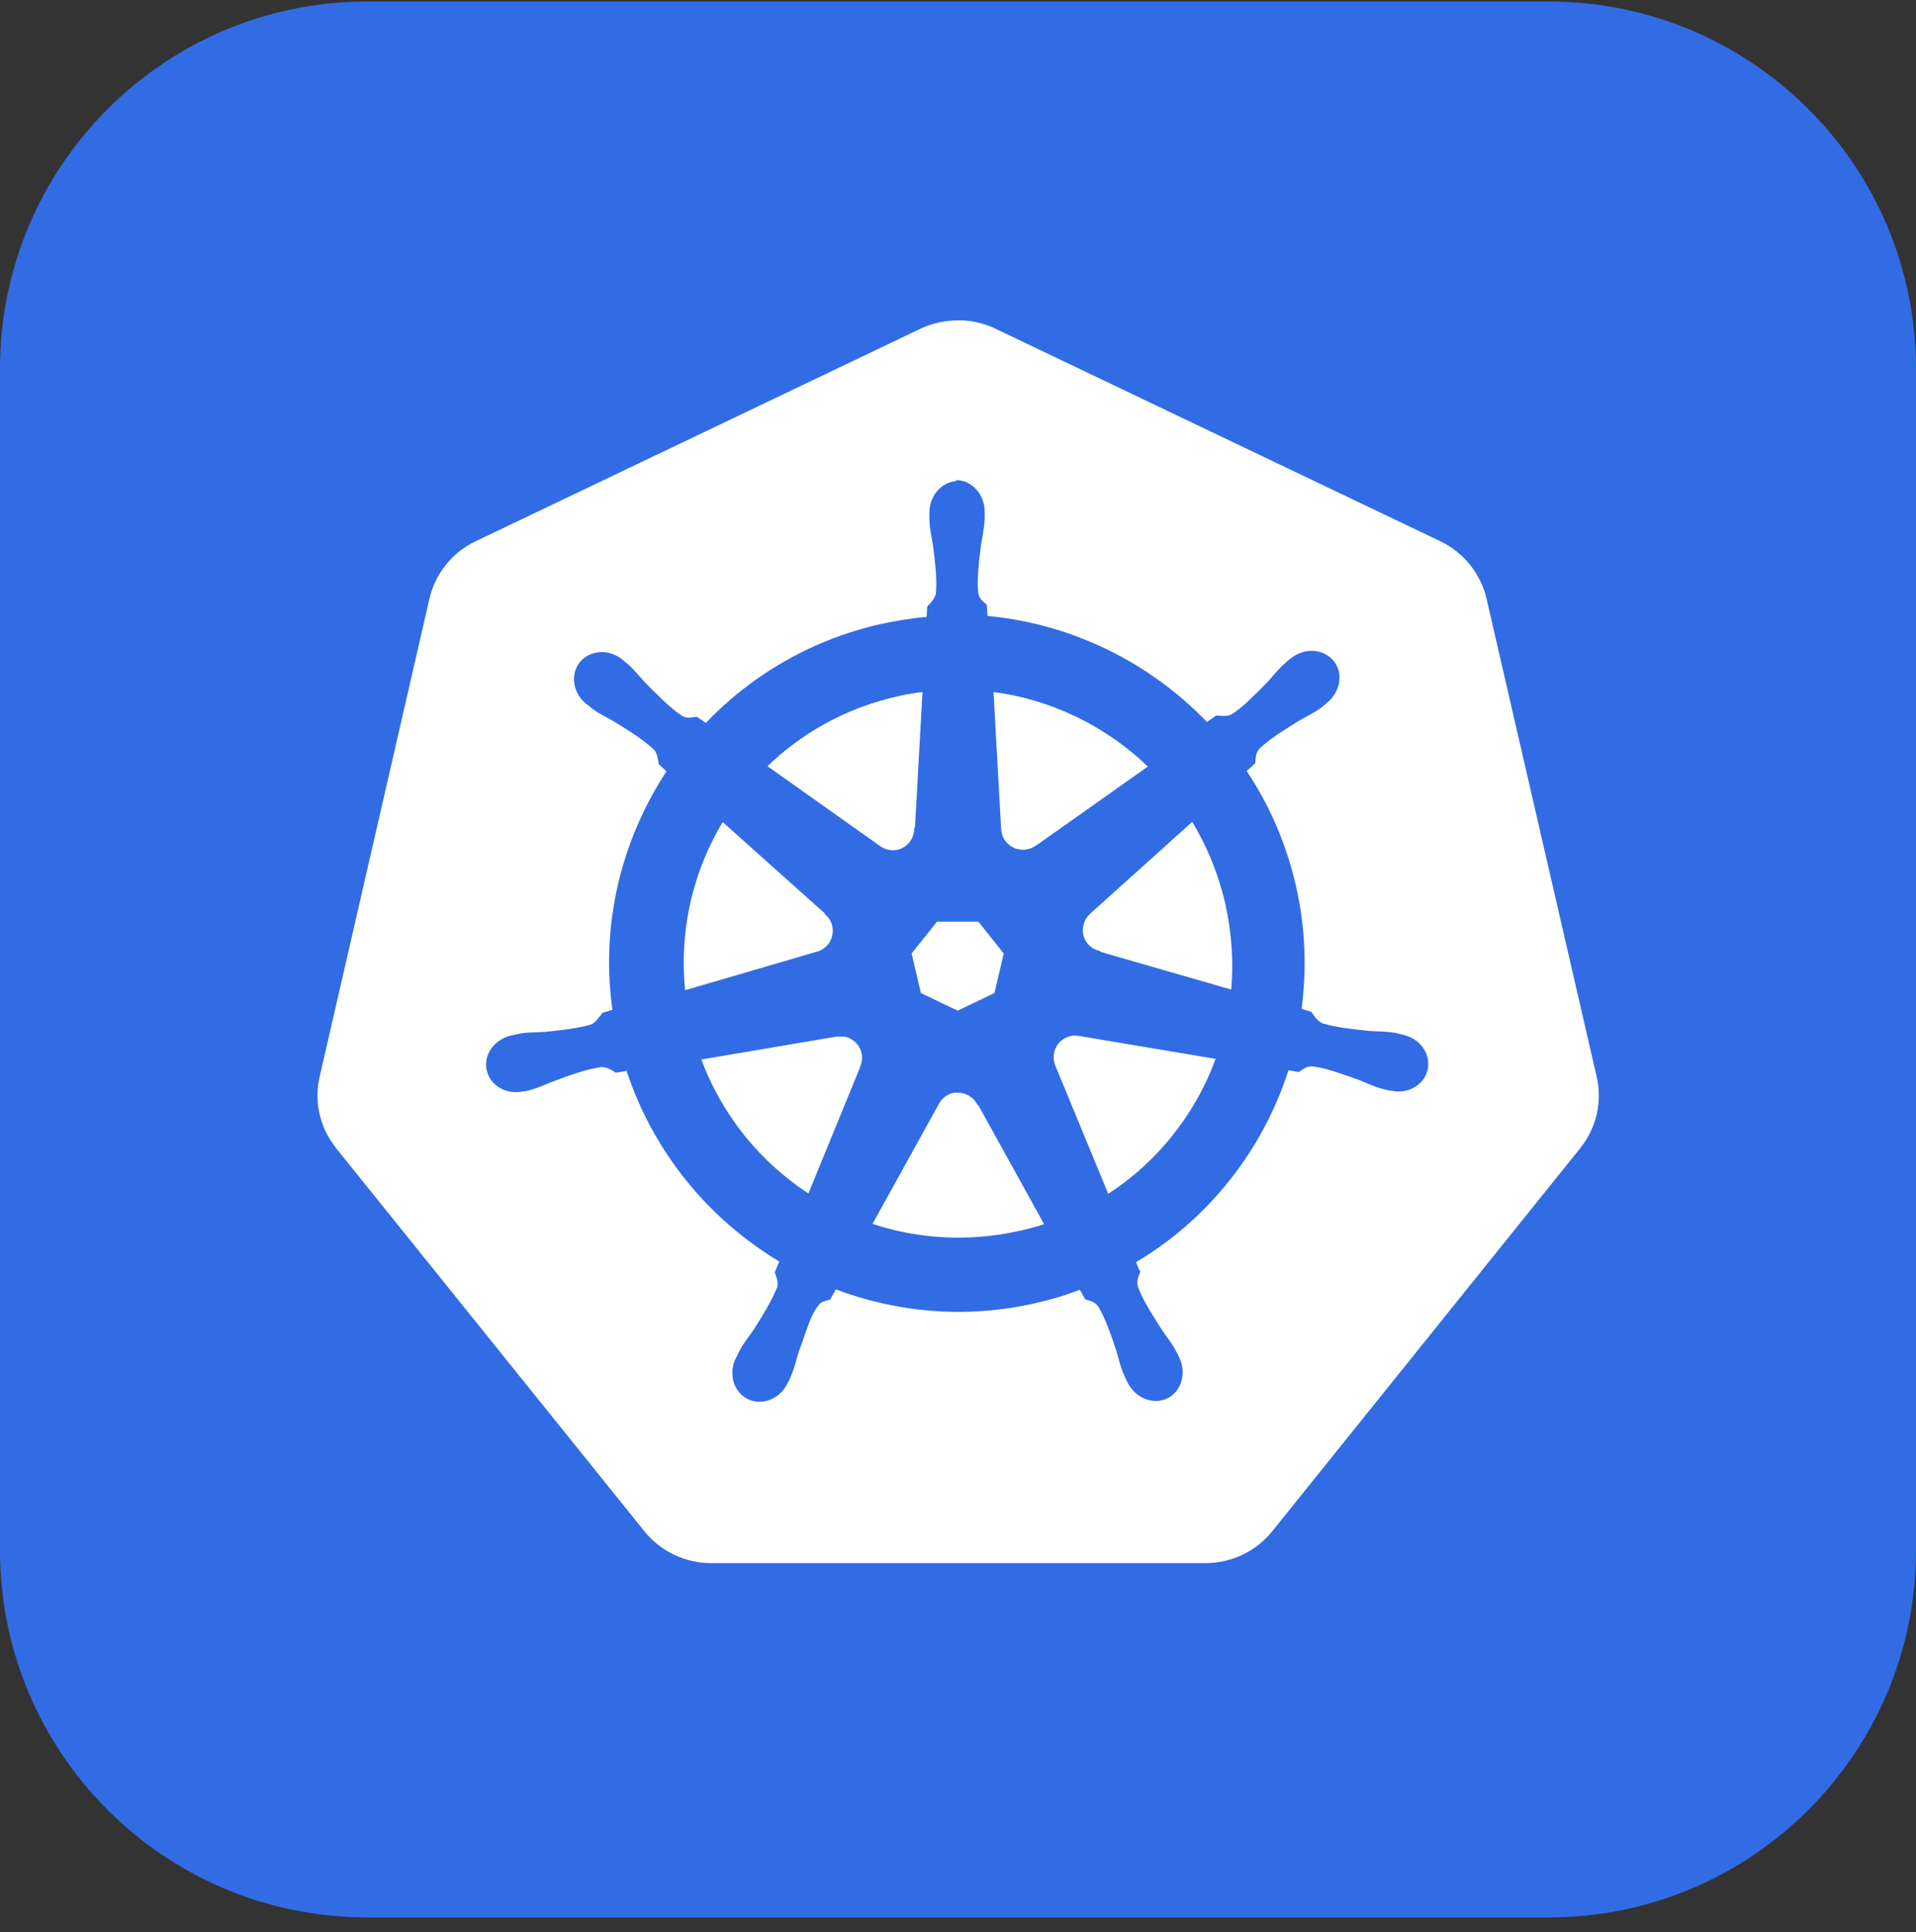 <svg width="118" height="119" viewBox="0 0 118 119" fill="none" xmlns="http://www.w3.org/2000/svg">
<rect x="0" y="0" width="118" height="119" fill="#333333" stroke="none"/>
<g clip-path="url(#clip0_1_342)">
<path d="M95.381 0.093H22.619C10.127 0.093 0 10.22 0 22.712V95.475C0 107.967 10.127 118.093 22.619 118.093H95.381C107.873 118.093 118 107.967 118 95.475V22.712C118 10.22 107.873 0.093 95.381 0.093Z" fill="#326CE5"/>
<path d="M58.721 19.74C58.023 19.78 57.344 19.939 56.706 20.239L29.281 33.343C27.845 34.021 26.807 35.338 26.448 36.874L19.687 66.314C19.367 67.69 19.627 69.126 20.405 70.303C20.504 70.443 20.604 70.582 20.704 70.722L39.692 94.318C40.69 95.555 42.206 96.272 43.801 96.272H74.239C75.834 96.272 77.35 95.555 78.347 94.318L97.316 70.722C98.313 69.485 98.692 67.87 98.333 66.314L91.552 36.874C91.193 35.338 90.156 34.041 88.719 33.343L61.294 20.239C60.496 19.86 59.618 19.68 58.761 19.74H58.721Z" fill="white"/>
<path d="M59 29.753C58.102 29.753 57.364 30.571 57.364 31.568V31.608C57.364 31.747 57.364 31.907 57.364 32.027C57.384 32.605 57.504 33.044 57.584 33.583C57.724 34.719 57.843 35.677 57.763 36.554C57.703 36.894 57.444 37.193 57.225 37.412L57.185 38.11C56.208 38.19 55.21 38.35 54.213 38.569C49.945 39.546 46.275 41.74 43.482 44.692C43.303 44.573 42.983 44.333 42.884 44.274C42.584 44.313 42.285 44.413 41.906 44.174C41.168 43.675 40.51 42.997 39.692 42.179C39.313 41.78 39.054 41.421 38.615 41.022C38.516 40.943 38.356 40.823 38.256 40.723C37.917 40.444 37.498 40.304 37.119 40.284C36.621 40.284 36.122 40.464 35.803 40.863C35.244 41.581 35.424 42.658 36.202 43.276C36.202 43.276 36.202 43.276 36.222 43.276C36.322 43.356 36.461 43.476 36.561 43.556C37.02 43.895 37.458 44.074 37.917 44.353C38.895 44.952 39.712 45.47 40.351 46.069C40.61 46.328 40.65 46.807 40.69 47.006L41.208 47.485C38.396 51.733 37.08 56.959 37.857 62.285L37.179 62.484C37 62.724 36.74 63.083 36.481 63.202C35.643 63.462 34.686 63.561 33.529 63.681C32.991 63.721 32.532 63.681 31.953 63.801C31.834 63.821 31.654 63.861 31.515 63.9C31.515 63.9 31.515 63.9 31.495 63.9C30.517 64.14 29.899 65.017 30.098 65.895C30.298 66.773 31.235 67.311 32.213 67.092C32.213 67.092 32.213 67.092 32.233 67.092C32.233 67.092 32.253 67.092 32.273 67.092C32.412 67.072 32.572 67.032 32.691 66.992C33.25 66.832 33.669 66.613 34.167 66.433C35.244 66.035 36.162 65.715 37.02 65.596C37.379 65.576 37.778 65.815 37.957 65.935L38.675 65.815C40.331 70.921 43.781 75.05 48.149 77.643L47.85 78.361C47.95 78.64 48.07 79.019 47.99 79.299C47.671 80.116 47.132 80.994 46.514 81.971C46.215 82.43 45.896 82.769 45.636 83.288C45.576 83.407 45.497 83.607 45.417 83.727C44.998 84.624 45.297 85.661 46.115 86.06C46.933 86.459 47.95 86.04 48.389 85.143C48.449 85.023 48.548 84.844 48.588 84.724C48.828 84.185 48.907 83.727 49.067 83.228C49.506 82.131 49.745 80.994 50.343 80.276C50.503 80.076 50.782 79.997 51.042 79.937L51.421 79.259C55.23 80.715 59.499 81.114 63.747 80.136C64.725 79.917 65.662 79.638 66.559 79.279C66.659 79.458 66.859 79.817 66.918 79.917C67.198 80.017 67.497 80.056 67.756 80.416C68.195 81.174 68.514 82.091 68.873 83.168C69.033 83.687 69.113 84.145 69.352 84.664C69.412 84.784 69.492 84.963 69.551 85.083C69.99 85.981 71.007 86.399 71.825 86.02C72.643 85.621 72.942 84.584 72.523 83.687C72.463 83.547 72.384 83.368 72.304 83.248C72.025 82.729 71.725 82.39 71.426 81.931C70.808 80.954 70.289 80.156 69.97 79.319C69.831 78.9 69.99 78.62 70.09 78.341C70.03 78.261 69.891 77.862 69.811 77.683C74.358 75.01 77.709 70.722 79.265 65.775C79.484 65.815 79.844 65.875 79.963 65.895C80.203 65.735 80.442 65.516 80.881 65.556C81.758 65.675 82.656 66.015 83.733 66.394C84.232 66.593 84.65 66.812 85.209 66.952C85.329 66.992 85.488 67.012 85.628 67.052C85.628 67.052 85.648 67.052 85.668 67.052C85.668 67.052 85.668 67.052 85.688 67.052C86.665 67.271 87.603 66.733 87.802 65.855C88.001 64.977 87.383 64.08 86.406 63.861C86.266 63.821 86.067 63.781 85.927 63.741C85.349 63.641 84.89 63.661 84.351 63.621C83.194 63.501 82.257 63.402 81.399 63.142C81.06 63.003 80.801 62.604 80.681 62.424L80.023 62.225C80.362 59.732 80.282 57.159 79.684 54.566C79.086 51.953 78.028 49.559 76.612 47.465C76.792 47.305 77.111 47.026 77.191 46.946C77.211 46.647 77.191 46.348 77.49 46.009C78.128 45.41 78.946 44.892 79.923 44.294C80.382 44.014 80.821 43.835 81.28 43.496C81.379 43.416 81.539 43.296 81.639 43.197C82.416 42.578 82.616 41.481 82.037 40.783C81.459 40.085 80.382 40.005 79.584 40.643C79.465 40.723 79.325 40.843 79.225 40.943C78.786 41.322 78.507 41.701 78.148 42.099C77.33 42.917 76.672 43.615 75.934 44.094C75.615 44.274 75.156 44.214 74.937 44.194L74.319 44.633C70.768 40.903 65.921 38.509 60.695 38.05C60.695 37.831 60.656 37.432 60.656 37.312C60.436 37.113 60.177 36.934 60.117 36.495C60.037 35.617 60.157 34.66 60.297 33.523C60.376 32.984 60.496 32.545 60.516 31.967C60.516 31.827 60.516 31.648 60.516 31.508C60.516 30.511 59.778 29.693 58.88 29.693L59 29.753ZM56.946 42.478L56.467 51.095H56.427C56.387 51.873 55.769 52.491 54.991 52.491C54.672 52.491 54.373 52.392 54.133 52.212L47.072 47.206C49.246 45.071 52.019 43.496 55.21 42.778C55.789 42.638 56.387 42.538 56.965 42.478H56.946ZM61.054 42.478C64.784 42.937 68.235 44.633 70.888 47.226L63.867 52.192H63.847C63.228 52.631 62.351 52.531 61.852 51.913C61.653 51.673 61.553 51.374 61.533 51.075L61.054 42.478ZM44.479 50.437L50.922 56.201V56.241C51.5 56.74 51.58 57.617 51.101 58.236C50.902 58.475 50.643 58.655 50.343 58.734L42.086 61.148C41.667 57.298 42.565 53.568 44.479 50.437ZM73.461 50.437C74.418 51.993 75.136 53.728 75.575 55.603C75.994 57.458 76.114 59.313 75.934 61.108L67.637 58.714V58.675C66.879 58.475 66.42 57.717 66.599 56.959C66.679 56.64 66.839 56.381 67.058 56.181L73.461 50.417V50.437ZM57.684 56.64H60.316L61.952 58.694L61.354 61.248L58.98 62.385L56.606 61.248L56.008 58.694L57.644 56.64H57.684ZM66.141 63.661C66.26 63.661 66.36 63.661 66.48 63.681L75.037 65.117C73.78 68.627 71.386 71.679 68.195 73.714L64.884 65.695C64.585 64.977 64.884 64.14 65.582 63.801C65.762 63.721 65.941 63.661 66.141 63.661ZM51.78 63.701C52.438 63.701 53.016 64.16 53.176 64.818C53.256 65.137 53.216 65.436 53.096 65.715V65.755L49.845 73.694C46.773 71.719 44.34 68.767 43.023 65.157L51.5 63.721C51.5 63.721 51.7 63.721 51.78 63.721V63.701ZM58.94 67.171C59.16 67.171 59.399 67.211 59.618 67.311C59.898 67.451 60.137 67.67 60.277 67.929H60.316L64.485 75.469C63.947 75.648 63.388 75.808 62.81 75.928C59.618 76.646 56.427 76.426 53.555 75.449L57.724 67.909C57.983 67.451 58.441 67.171 58.94 67.151V67.171Z" fill="#326CE5" stroke="#326CE5" stroke-width="0.25"/>
</g>
<defs>
<clipPath id="clip0_1_342">
<rect width="118" height="118" fill="white" transform="translate(0 0.093)"/>
</clipPath>
</defs>
</svg>
